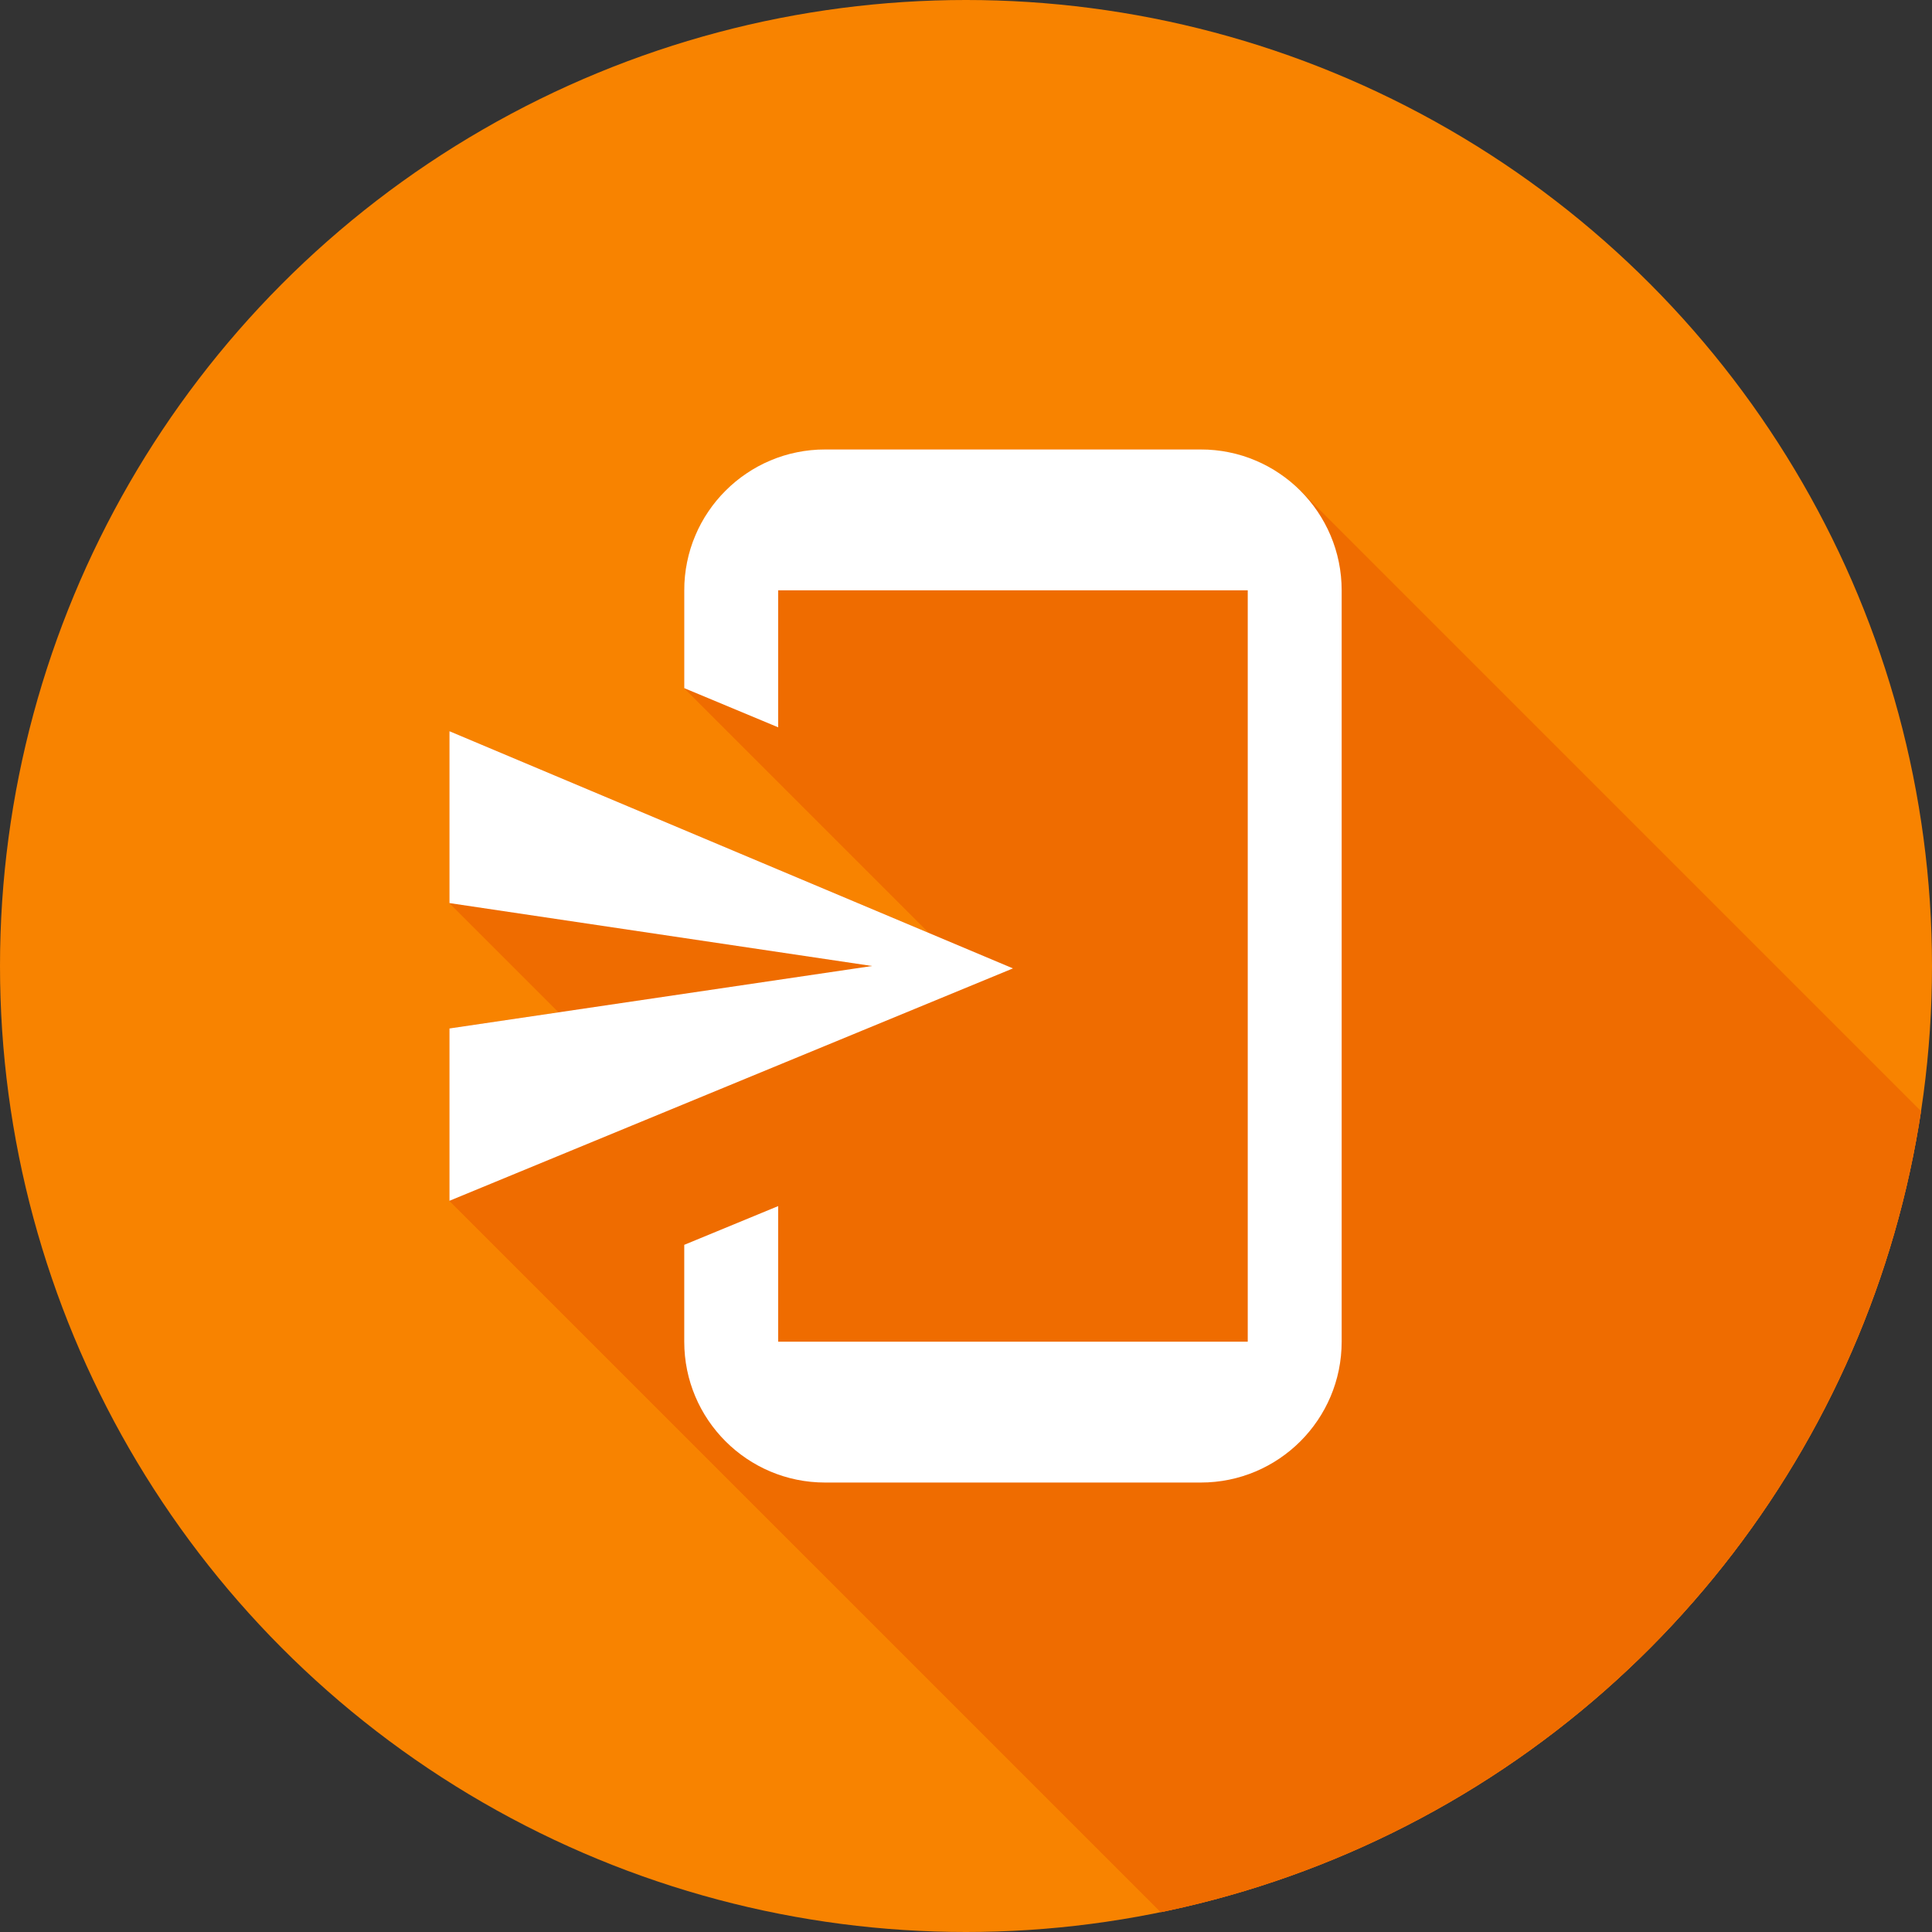 <svg xmlns="http://www.w3.org/2000/svg" width="192" height="192">
  <rect width="100%" height="100%" fill="#333333" stroke="none"/>
  <defs>
    <clipPath id="a">
      <circle cx="96" cy="96" r="96" fill="none"/>
    </clipPath>
  </defs>
  <g clip-path="url(#a)" fill="none">
    <path fill="#f88300" d="M0 0h192v192H0z"/>
    <path d="M68 68.387v-9.72l.284-2.822.816-2.628 1.291-2.378 1.71-2.072 2.071-1.71 2.379-1.29 2.628-.816L82 44.667h37.333l2.822.284 2.628.816 2.378 1.29 2.072 1.71 1000 1000 1.71 2.072 1.29 2.378.816 2.628.284 2.822v74.666l-.284 2.822-.816 2.628-1.29 2.378-1.71 2.072-2.072 1.71-2.378 1.29-2.628.816-2.822.284H1082l-2.821-.284-2.628-.816-2.379-1.29-2.072-1.71-24.931-24.932-2.502 1.032-1000-1000v-17.126l10.855-1.605-10.855-10.855v-17.08l47.683 20.07z" fill="#ef6c00"/>
    <path d="M68 68.387v-9.72l.284-2.822.816-2.628 1.291-2.378 1.71-2.072 2.071-1.71 2.379-1.29 2.628-.816L82 44.667h37.333l2.822.284 2.628.816 2.378 1.29 2.072 1.71L192 111.534V192h-74.667l-72.666-72.667v-17.126l10.855-1.605-10.855-10.855v-17.08l47.683 20.07z" fill="#ef6c00"/>
    <path d="M68 123.71l9.333-3.85v13.473H124V58.667H77.333v13.612L68 68.387v-9.72c0-7.732 6.268-14 14-14h37.333c7.732 0 14 6.268 14 14v74.666c0 7.732-6.268 14-14 14H82c-7.732 0-14-6.268-14-14zm-23.333-21.503l42-6.207-42-6.253v-17.08l56 23.571-56 23.095z" fill="#fff" fill-rule="evenodd"/>
  </g>
</svg>
